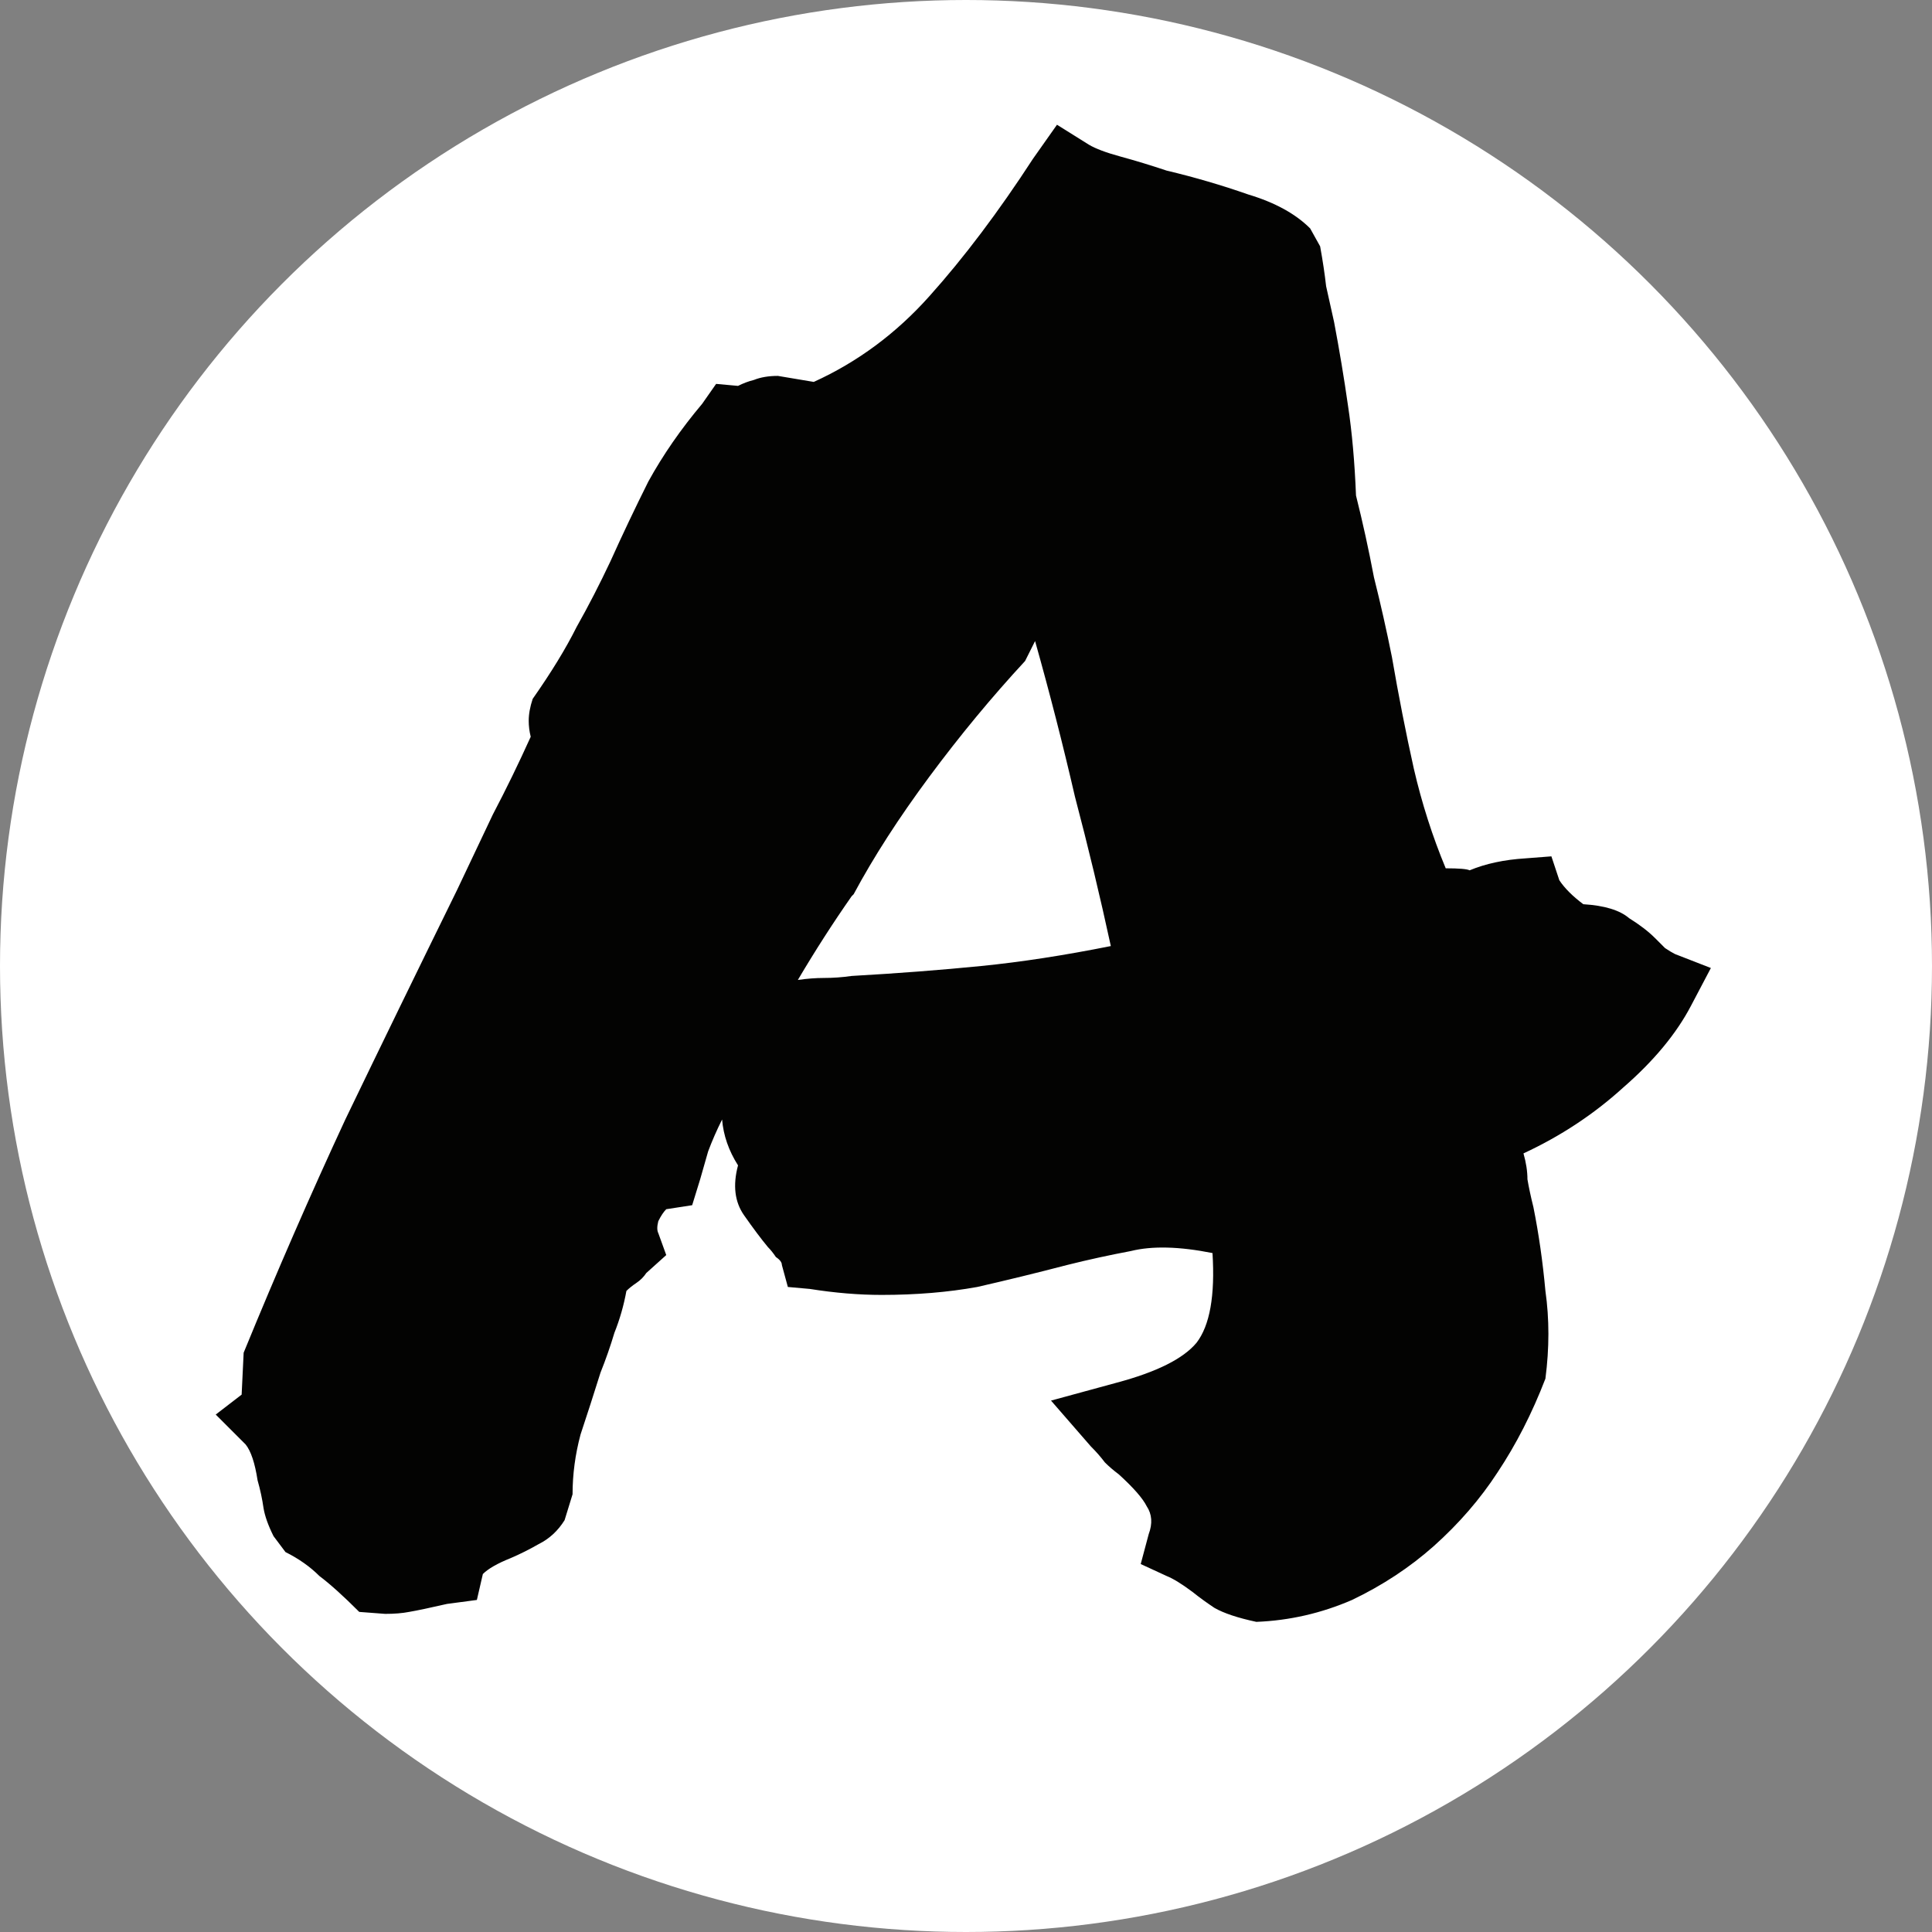 <svg width="53" height="53" viewBox="0 0 53 53" fill="none" xmlns="http://www.w3.org/2000/svg">
<rect x="0" y="0" width="53" height="53" fill="#808080" stroke="none"/>
<circle cx="26.5" cy="26.5" r="26.5" fill="white"/>
<path d="M5.918 38.805L6.629 38.258L6.684 37.109C7.595 34.885 8.525 32.753 9.473 30.711C10.457 28.669 11.478 26.573 12.535 24.422C12.863 23.729 13.191 23.037 13.52 22.344C13.884 21.651 14.23 20.94 14.559 20.211C14.522 20.065 14.504 19.919 14.504 19.773C14.504 19.591 14.54 19.391 14.613 19.172C15.124 18.443 15.525 17.787 15.816 17.203C16.145 16.62 16.454 16.018 16.746 15.398C17.074 14.669 17.421 13.94 17.785 13.211C18.186 12.482 18.678 11.771 19.262 11.078L19.645 10.531L20.246 10.586C20.392 10.513 20.538 10.458 20.684 10.422C20.866 10.349 21.085 10.312 21.34 10.312L22.324 10.477C23.527 9.93 24.585 9.146 25.496 8.125C26.444 7.068 27.392 5.81 28.34 4.352L28.996 3.422L29.871 3.969C30.053 4.078 30.345 4.188 30.746 4.297C31.147 4.406 31.566 4.534 32.004 4.68C32.77 4.862 33.517 5.081 34.246 5.336C34.975 5.555 35.54 5.865 35.941 6.266L36.215 6.758C36.288 7.159 36.342 7.523 36.379 7.852C36.452 8.18 36.525 8.508 36.598 8.836C36.743 9.602 36.871 10.367 36.98 11.133C37.09 11.862 37.163 12.682 37.199 13.594C37.382 14.323 37.546 15.07 37.691 15.836C37.874 16.565 38.038 17.294 38.184 18.023C38.366 19.081 38.566 20.102 38.785 21.086C39.004 22.034 39.296 22.945 39.66 23.82C40.025 23.82 40.243 23.838 40.316 23.875C40.754 23.693 41.264 23.583 41.848 23.547L42.559 23.492L42.777 24.148C42.85 24.258 42.941 24.367 43.051 24.477C43.16 24.586 43.288 24.695 43.434 24.805C44.017 24.841 44.436 24.969 44.691 25.188C44.983 25.37 45.22 25.552 45.402 25.734C45.475 25.807 45.566 25.898 45.676 26.008C45.785 26.081 45.876 26.135 45.949 26.172L46.934 26.555L46.387 27.594C45.986 28.359 45.366 29.107 44.527 29.836C43.725 30.565 42.814 31.167 41.793 31.641C41.866 31.896 41.902 32.133 41.902 32.352C41.939 32.57 41.993 32.825 42.066 33.117C42.212 33.846 42.322 34.612 42.395 35.414C42.504 36.18 42.504 36.982 42.395 37.82C42.03 38.768 41.592 39.625 41.082 40.391C40.608 41.12 40.025 41.794 39.332 42.414C38.676 42.997 37.928 43.49 37.09 43.891C36.251 44.255 35.376 44.456 34.465 44.492C33.954 44.383 33.572 44.255 33.316 44.109C33.098 43.964 32.897 43.818 32.715 43.672C32.423 43.453 32.186 43.307 32.004 43.234L31.293 42.906L31.512 42.086C31.621 41.794 31.603 41.539 31.457 41.32C31.348 41.102 31.092 40.81 30.691 40.445C30.546 40.336 30.418 40.227 30.309 40.117C30.199 39.971 30.072 39.825 29.926 39.68L28.832 38.422L30.637 37.93C31.73 37.638 32.46 37.273 32.824 36.836C33.189 36.362 33.335 35.542 33.262 34.375C32.35 34.193 31.603 34.175 31.02 34.32C30.436 34.43 29.853 34.557 29.27 34.703C28.431 34.922 27.611 35.122 26.809 35.305C26.006 35.45 25.131 35.523 24.184 35.523C23.564 35.523 22.908 35.469 22.215 35.359L21.613 35.305L21.449 34.703C21.449 34.63 21.395 34.557 21.285 34.484C21.212 34.375 21.139 34.284 21.066 34.211C20.884 33.992 20.665 33.7 20.41 33.336C20.155 32.971 20.1 32.516 20.246 31.969C19.991 31.568 19.845 31.148 19.809 30.711C19.663 31.003 19.535 31.294 19.426 31.586C19.353 31.841 19.28 32.096 19.207 32.352L18.988 33.062L18.277 33.172C18.204 33.245 18.131 33.354 18.059 33.5C18.022 33.646 18.022 33.755 18.059 33.828L18.277 34.43L17.73 34.922C17.658 35.031 17.566 35.122 17.457 35.195C17.348 35.268 17.256 35.341 17.184 35.414C17.111 35.815 17.001 36.198 16.855 36.562C16.746 36.927 16.619 37.292 16.473 37.656C16.29 38.24 16.108 38.805 15.926 39.352C15.78 39.898 15.707 40.445 15.707 40.992L15.488 41.703C15.306 41.995 15.069 42.214 14.777 42.359C14.522 42.505 14.267 42.633 14.012 42.742C13.647 42.888 13.392 43.034 13.246 43.18L13.082 43.891L12.262 44C11.788 44.109 11.441 44.182 11.223 44.219C11.04 44.255 10.822 44.273 10.566 44.273L9.855 44.219C9.418 43.781 9.053 43.453 8.762 43.234C8.507 42.979 8.197 42.76 7.832 42.578L7.504 42.141C7.358 41.849 7.267 41.594 7.23 41.375C7.194 41.12 7.139 40.865 7.066 40.609C6.993 40.135 6.884 39.807 6.738 39.625L5.918 38.805ZM23.363 24.586C22.853 25.315 22.361 26.081 21.887 26.883C22.142 26.846 22.379 26.828 22.598 26.828C22.853 26.828 23.108 26.81 23.363 26.773C24.639 26.701 25.824 26.609 26.918 26.5C28.012 26.391 29.197 26.208 30.473 25.953C30.181 24.604 29.853 23.237 29.488 21.852C29.16 20.43 28.796 19.008 28.395 17.586L28.121 18.133C27.21 19.117 26.335 20.174 25.496 21.305C24.658 22.435 23.965 23.51 23.418 24.531L23.363 24.586Z" fill="#030302"/>
</svg>
